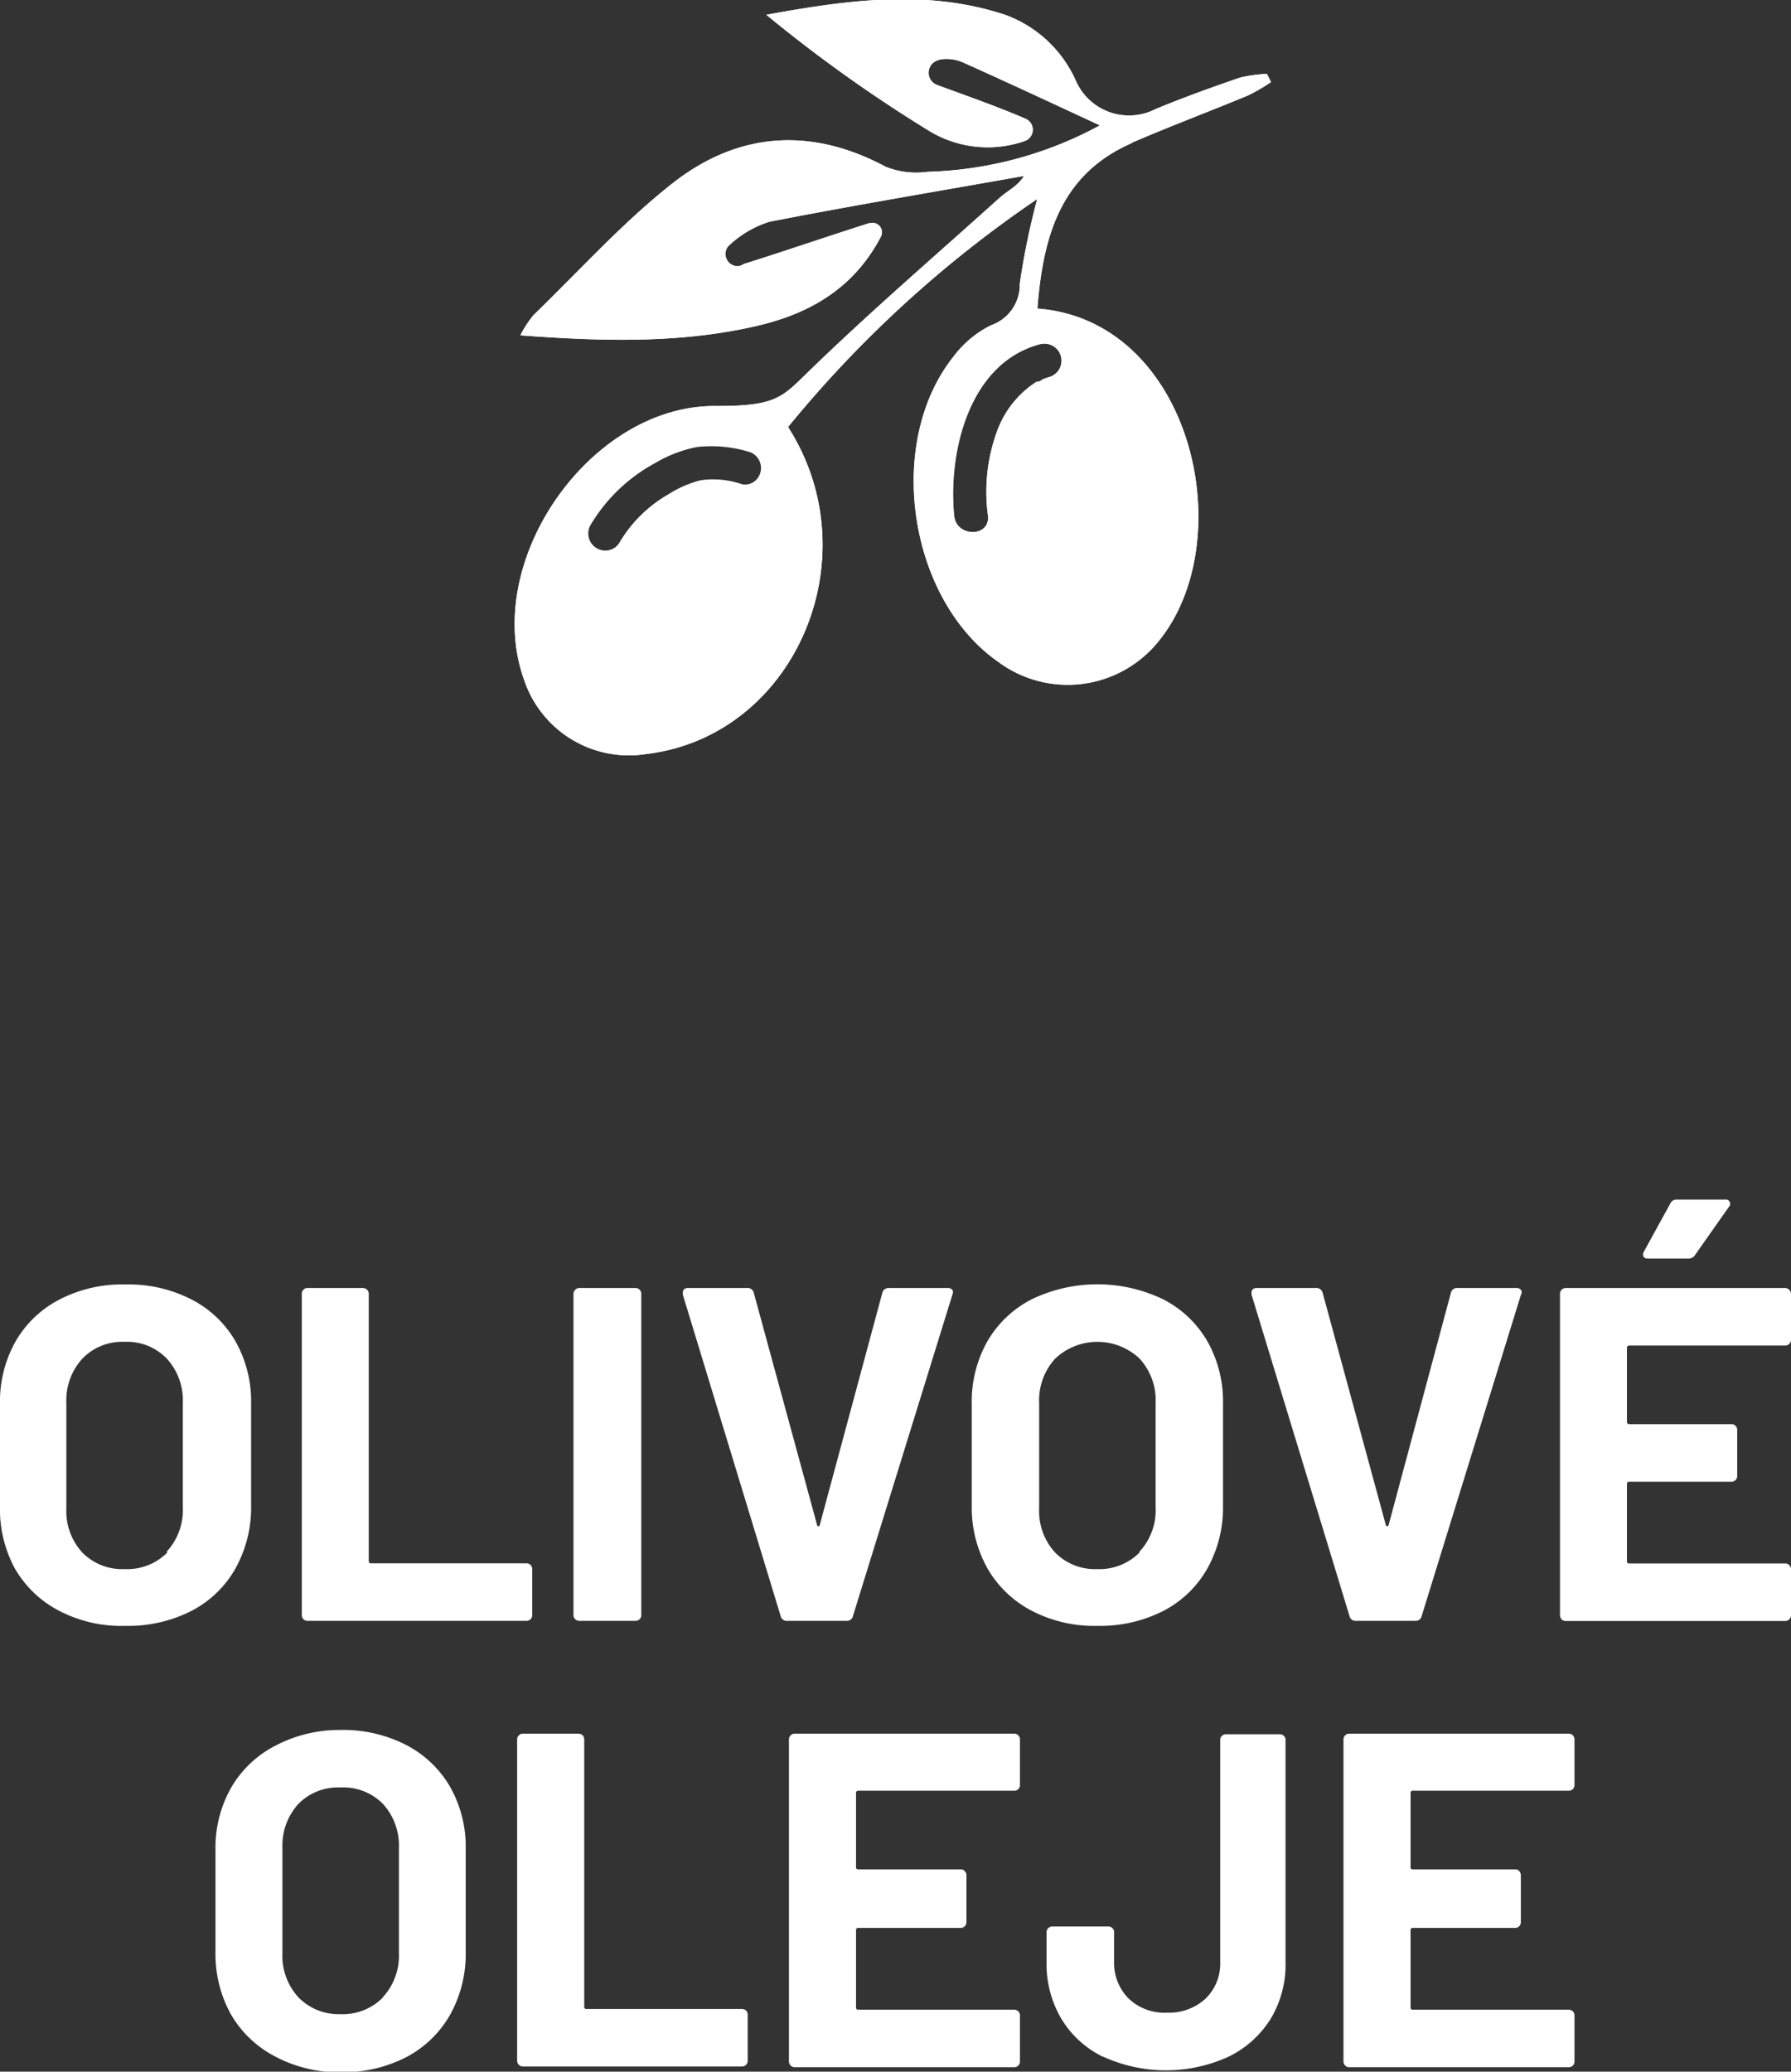 <svg id="Vrstva_1" data-name="Vrstva 1" xmlns="http://www.w3.org/2000/svg" viewBox="0 0 121.18 140.11"><rect x="0" y="0" width="121.18" height="140.11" fill="#333333" stroke="none"/><defs><style>.cls-1{fill:#fff;}</style></defs><title>ikony</title><path class="cls-1" d="M4,108.94a7.36,7.36,0,0,1-3-2.87A8.42,8.42,0,0,1,0,101.81V94.93a8.27,8.27,0,0,1,1.06-4.22,7.29,7.29,0,0,1,3-2.84,9.21,9.21,0,0,1,4.42-1,9.33,9.33,0,0,1,4.45,1,7.26,7.26,0,0,1,3,2.84,8.27,8.27,0,0,1,1.06,4.22v6.88a8.45,8.45,0,0,1-1.06,4.27,7.23,7.23,0,0,1-3,2.88,9.45,9.45,0,0,1-4.45,1A9.1,9.1,0,0,1,4,108.94Zm7.28-4a4.15,4.15,0,0,0,1.09-3V94.89a4.18,4.18,0,0,0-1.08-3,3.74,3.74,0,0,0-2.87-1.14,3.74,3.74,0,0,0-2.85,1.14,4.18,4.18,0,0,0-1.08,3V102a4.14,4.14,0,0,0,1.08,3,3.77,3.77,0,0,0,2.85,1.12A3.82,3.82,0,0,0,11.32,105Z"/><path class="cls-1" d="M20.53,109.51a.37.37,0,0,1-.11-.28V87.5a.33.33,0,0,1,.11-.27.34.34,0,0,1,.27-.12h3.76a.38.38,0,0,1,.28.12.37.37,0,0,1,.11.27v18.07a.14.14,0,0,0,.16.16H35.62a.41.41,0,0,1,.28.11.4.4,0,0,1,.11.27v3.12a.38.38,0,0,1-.39.39H20.8A.37.37,0,0,1,20.53,109.51Z"/><path class="cls-1" d="M38.92,109.51a.38.38,0,0,1-.12-.28V87.5a.41.41,0,0,1,.39-.39H43a.38.38,0,0,1,.28.12.37.37,0,0,1,.11.27v21.73a.38.38,0,0,1-.39.39H39.19A.37.37,0,0,1,38.92,109.51Z"/><path class="cls-1" d="M52.82,109.3,46.2,87.56l0-.13c0-.21.12-.32.35-.32h4a.42.42,0,0,1,.45.32l4.28,15.69c0,.07.05.1.09.1s.08,0,.1-.1L59.7,87.43a.43.43,0,0,1,.45-.32h4a.36.36,0,0,1,.29.13.35.35,0,0,1,0,.32L57.71,109.3a.41.41,0,0,1-.42.32h-4A.42.42,0,0,1,52.82,109.3Z"/><path class="cls-1" d="M69.81,108.94a7.39,7.39,0,0,1-3-2.87,8.42,8.42,0,0,1-1.06-4.26V94.93a8.27,8.27,0,0,1,1.06-4.22,7.32,7.32,0,0,1,3-2.84,10.26,10.26,0,0,1,8.88,0,7.26,7.26,0,0,1,3,2.84,8.27,8.27,0,0,1,1.06,4.22v6.88a8.45,8.45,0,0,1-1.06,4.27,7.23,7.23,0,0,1-3,2.88,9.45,9.45,0,0,1-4.45,1A9.17,9.17,0,0,1,69.81,108.94Zm7.29-4a4.11,4.11,0,0,0,1.09-3V94.89a4.18,4.18,0,0,0-1.08-3,4.16,4.16,0,0,0-5.72,0,4.18,4.18,0,0,0-1.08,3V102a4.14,4.14,0,0,0,1.08,3,3.77,3.77,0,0,0,2.85,1.12A3.82,3.82,0,0,0,77.1,105Z"/><path class="cls-1" d="M91.31,109.3,84.68,87.56l0-.13c0-.21.12-.32.36-.32h4a.43.43,0,0,1,.45.32l4.27,15.69c0,.07.06.1.1.1s.07,0,.1-.1l4.21-15.69a.42.42,0,0,1,.45-.32h4a.35.35,0,0,1,.29.13.3.3,0,0,1,0,.32L96.19,109.3a.4.4,0,0,1-.41.32H91.72A.4.4,0,0,1,91.31,109.3Z"/><path class="cls-1" d="M121.06,90.89a.33.33,0,0,1-.27.11H110.24a.15.15,0,0,0-.16.16v5a.15.15,0,0,0,.16.16h6.92a.38.38,0,0,1,.38.38v3.12a.41.41,0,0,1-.11.28.4.4,0,0,1-.27.11h-6.92a.14.14,0,0,0-.16.16v5.21a.14.14,0,0,0,.16.16h10.55a.37.37,0,0,1,.27.11.37.37,0,0,1,.12.27v3.12a.38.38,0,0,1-.12.28.37.37,0,0,1-.27.11H105.94a.38.38,0,0,1-.39-.39V87.5a.37.37,0,0,1,.11-.27.38.38,0,0,1,.28-.12h14.85a.41.41,0,0,1,.39.39v3.12A.36.36,0,0,1,121.06,90.89ZM111.21,85a.34.34,0,0,1,0-.32L113,81.42a.47.47,0,0,1,.48-.29h3.24a.29.29,0,0,1,.26.49l-2.28,3.24a.52.52,0,0,1-.45.26h-2.7C111.35,85.12,111.25,85.08,111.21,85Z"/><path class="cls-1" d="M18.61,139.08a7.39,7.39,0,0,1-3-2.87A8.42,8.42,0,0,1,14.58,132v-6.89a8.23,8.23,0,0,1,1.06-4.21,7.32,7.32,0,0,1,3-2.84A9.28,9.28,0,0,1,23,117a9.34,9.34,0,0,1,4.45,1,7.32,7.32,0,0,1,3,2.84,8.23,8.23,0,0,1,1.06,4.21V132a8.45,8.45,0,0,1-1.06,4.27,7.35,7.35,0,0,1-3,2.88,9.45,9.45,0,0,1-4.45,1A9.17,9.17,0,0,1,18.61,139.08Zm7.29-4a4.15,4.15,0,0,0,1.09-3V125a4.18,4.18,0,0,0-1.08-3A3.77,3.77,0,0,0,23,120.89,3.74,3.74,0,0,0,20.19,122a4.18,4.18,0,0,0-1.08,3v7.08a4.14,4.14,0,0,0,1.08,3A3.77,3.77,0,0,0,23,136.22,3.82,3.82,0,0,0,25.9,135.1Z"/><path class="cls-1" d="M35.11,139.65a.38.38,0,0,1-.12-.28V117.64a.38.38,0,0,1,.12-.28.37.37,0,0,1,.27-.11h3.76a.38.38,0,0,1,.39.39v18.07a.14.14,0,0,0,.16.16H50.2a.41.41,0,0,1,.28.11.4.4,0,0,1,.11.27v3.12a.38.38,0,0,1-.39.39H35.38A.37.37,0,0,1,35.11,139.65Z"/><path class="cls-1" d="M68.9,121a.37.37,0,0,1-.28.11H58.08a.14.14,0,0,0-.16.16v5a.14.14,0,0,0,.16.16H65a.33.33,0,0,1,.27.11.37.37,0,0,1,.12.27V130a.38.38,0,0,1-.12.28.37.37,0,0,1-.27.11H58.08a.14.14,0,0,0-.16.16v5.21a.14.14,0,0,0,.16.16H68.62a.41.41,0,0,1,.28.11.4.4,0,0,1,.11.27v3.12a.38.38,0,0,1-.39.39H53.77a.37.37,0,0,1-.27-.11.38.38,0,0,1-.12-.28V117.64a.38.38,0,0,1,.12-.28.37.37,0,0,1,.27-.11H68.62a.38.38,0,0,1,.39.39v3.12A.39.39,0,0,1,68.9,121Z"/><path class="cls-1" d="M74.62,139.1a6.73,6.73,0,0,1-2.81-2.57,7.29,7.29,0,0,1-1-3.85v-2a.37.37,0,0,1,.11-.27.38.38,0,0,1,.28-.12H75a.36.36,0,0,1,.27.12.33.33,0,0,1,.11.27v2a3.41,3.41,0,0,0,1,2.5,3.51,3.51,0,0,0,2.59.94,3.65,3.65,0,0,0,2.59-.94,3.3,3.3,0,0,0,1-2.5v-15a.38.38,0,0,1,.39-.39H86.6a.4.4,0,0,1,.27.11.37.37,0,0,1,.11.28v15a7.13,7.13,0,0,1-1,3.85,6.93,6.93,0,0,1-2.86,2.57,10.21,10.21,0,0,1-8.47,0Z"/><path class="cls-1" d="M106.42,121a.37.37,0,0,1-.28.11H95.6a.14.14,0,0,0-.16.16v5a.14.14,0,0,0,.16.16h6.91a.37.37,0,0,1,.28.11.4.4,0,0,1,.11.27V130a.38.38,0,0,1-.39.39H95.6a.14.14,0,0,0-.16.16v5.21a.14.14,0,0,0,.16.16h10.54a.41.41,0,0,1,.28.11.4.4,0,0,1,.11.27v3.12a.38.38,0,0,1-.39.39H91.29a.37.37,0,0,1-.27-.11.38.38,0,0,1-.12-.28V117.64a.38.38,0,0,1,.12-.28.37.37,0,0,1,.27-.11h14.85a.38.38,0,0,1,.39.39v3.12A.39.39,0,0,1,106.42,121Z"/><path class="cls-1" d="M70.34,23.29A1.15,1.15,0,0,1,71,25.5a3.57,3.57,0,0,0-.46.16.92.92,0,0,1-.29.16l-.12,0a6.68,6.68,0,0,0-2.61,3.19,11.88,11.88,0,0,0-.67,5.88c.14,1.47-2.15,1.45-2.29,0-.41-4.33,1-10.32,5.83-11.64m-20.18,9.5a6,6,0,0,0-2.8-.27,7.42,7.42,0,0,0-2.16.94,9,9,0,0,0-3.29,3.24,1.15,1.15,0,0,1-2-1.16,11.45,11.45,0,0,1,4.37-4.2,8.93,8.93,0,0,1,2.89-1.11,8.87,8.87,0,0,1,3.58.35,1.15,1.15,0,0,1-.61,2.21M76.59,9.65c2.59-1.12,5.24-2.11,7.84-3.19A12.58,12.58,0,0,0,86,5.55L85.72,5a9.07,9.07,0,0,0-1.82.25c-1.92.66-3.84,1.35-5.72,2.13a3.93,3.93,0,0,1-5.37-1.88A8.35,8.35,0,0,0,68,1c-5.31-1.75-10.66-1-16.15,0a97.68,97.68,0,0,0,10.9,7.78,7.63,7.63,0,0,0,6.58.76.81.81,0,0,0,.06-1.51c-2-.86-4-1.55-6-2.29h0a.88.88,0,0,1,0-1.64,1.4,1.4,0,0,1,.29-.09,2.84,2.84,0,0,1,1.54.24c3.08,1.38,6.14,2.81,9.2,4.23a25.91,25.91,0,0,1-11.66,3.14,5.55,5.55,0,0,1-2.83-.34c-5.09-2.72-10-2.35-14.43,1.12-3.38,2.66-6.3,5.91-9.41,8.92a7.13,7.13,0,0,0-.88,1.36c5.57.41,10.88.57,16.13-.67,3.57-.85,6.47-2.59,8.26-6a.64.64,0,0,0-.57-.94,1.28,1.28,0,0,0-.34.06c-2.79.89-5.55,1.84-8.35,2.72A1.44,1.44,0,0,1,50,18a.83.83,0,0,1-.82-1.21.8.8,0,0,1,.2-.24A7.11,7.11,0,0,1,52.05,15c5.73-1.12,11.49-2.08,17.23-3.1-.4.68-1.12,1-1.67,1.5-4.44,4-9,7.91-13.24,12.06-1.53,1.49-2.11,2-5.85,2C40,27.31,32.54,37.93,35.47,46a7.47,7.47,0,0,0,8.22,5C53.75,49.83,59,37.75,53.32,28.88A79,79,0,0,1,70.18,13.46,49.13,49.13,0,0,0,69,19.19,2.9,2.9,0,0,1,67.05,22a7.12,7.12,0,0,0-2.53,2.11c-4.66,5.83-3.06,16.44,3.06,20.68a7.89,7.89,0,0,0,10.81-1.42c5.62-6.9,2.24-21.71-8.2-22.5.38-4.85,1.55-9.08,6.4-11.19"/><path class="cls-1" d="M70.34,23.29A1.15,1.15,0,0,1,71,25.5a3.57,3.57,0,0,0-.46.16.92.92,0,0,1-.29.16l-.12,0a6.68,6.68,0,0,0-2.61,3.19,11.88,11.88,0,0,0-.67,5.88c.14,1.47-2.15,1.45-2.29,0C64.1,30.6,65.49,24.61,70.34,23.29Zm-20.18,9.5a6,6,0,0,0-2.8-.27,7.42,7.42,0,0,0-2.16.94,9,9,0,0,0-3.29,3.24,1.15,1.15,0,0,1-2-1.16,11.45,11.45,0,0,1,4.37-4.2,8.93,8.93,0,0,1,2.89-1.11,8.87,8.87,0,0,1,3.58.35A1.15,1.15,0,0,1,50.16,32.79ZM76.59,9.65c2.59-1.12,5.24-2.11,7.84-3.19A12.58,12.58,0,0,0,86,5.55L85.72,5a9.07,9.07,0,0,0-1.82.25c-1.92.66-3.84,1.35-5.72,2.13a3.93,3.93,0,0,1-5.37-1.88A8.35,8.35,0,0,0,68,1c-5.31-1.75-10.66-1-16.15,0a97.68,97.68,0,0,0,10.9,7.78,7.63,7.63,0,0,0,6.58.76.81.81,0,0,0,.06-1.51c-2-.86-4-1.55-6-2.29h0a.88.88,0,0,1,0-1.64,1.4,1.4,0,0,1,.29-.09,2.84,2.84,0,0,1,1.54.24c3.08,1.38,6.14,2.81,9.2,4.23a25.91,25.91,0,0,1-11.66,3.14,5.55,5.55,0,0,1-2.83-.34c-5.09-2.72-10-2.35-14.43,1.12-3.38,2.66-6.3,5.91-9.41,8.92a7.13,7.13,0,0,0-.88,1.36c5.57.41,10.88.57,16.13-.67,3.57-.85,6.47-2.59,8.26-6a.64.64,0,0,0-.57-.94,1.28,1.28,0,0,0-.34.06c-2.79.89-5.55,1.84-8.35,2.72A1.44,1.44,0,0,1,50,18a.83.83,0,0,1-.82-1.21.8.8,0,0,1,.2-.24A7.11,7.11,0,0,1,52.05,15c5.73-1.12,11.49-2.08,17.23-3.1-.4.68-1.12,1-1.67,1.5-4.44,4-9,7.91-13.24,12.06-1.53,1.49-2.11,2-5.85,2C40,27.31,32.54,37.93,35.47,46a7.47,7.47,0,0,0,8.22,5C53.75,49.83,59,37.75,53.32,28.88A79,79,0,0,1,70.18,13.46,49.13,49.13,0,0,0,69,19.19,2.9,2.9,0,0,1,67.05,22a7.12,7.12,0,0,0-2.53,2.11c-4.66,5.83-3.06,16.44,3.06,20.68a7.89,7.89,0,0,0,10.81-1.42c5.62-6.9,2.24-21.71-8.2-22.5C70.57,16,71.74,11.76,76.59,9.65Z"/></svg>